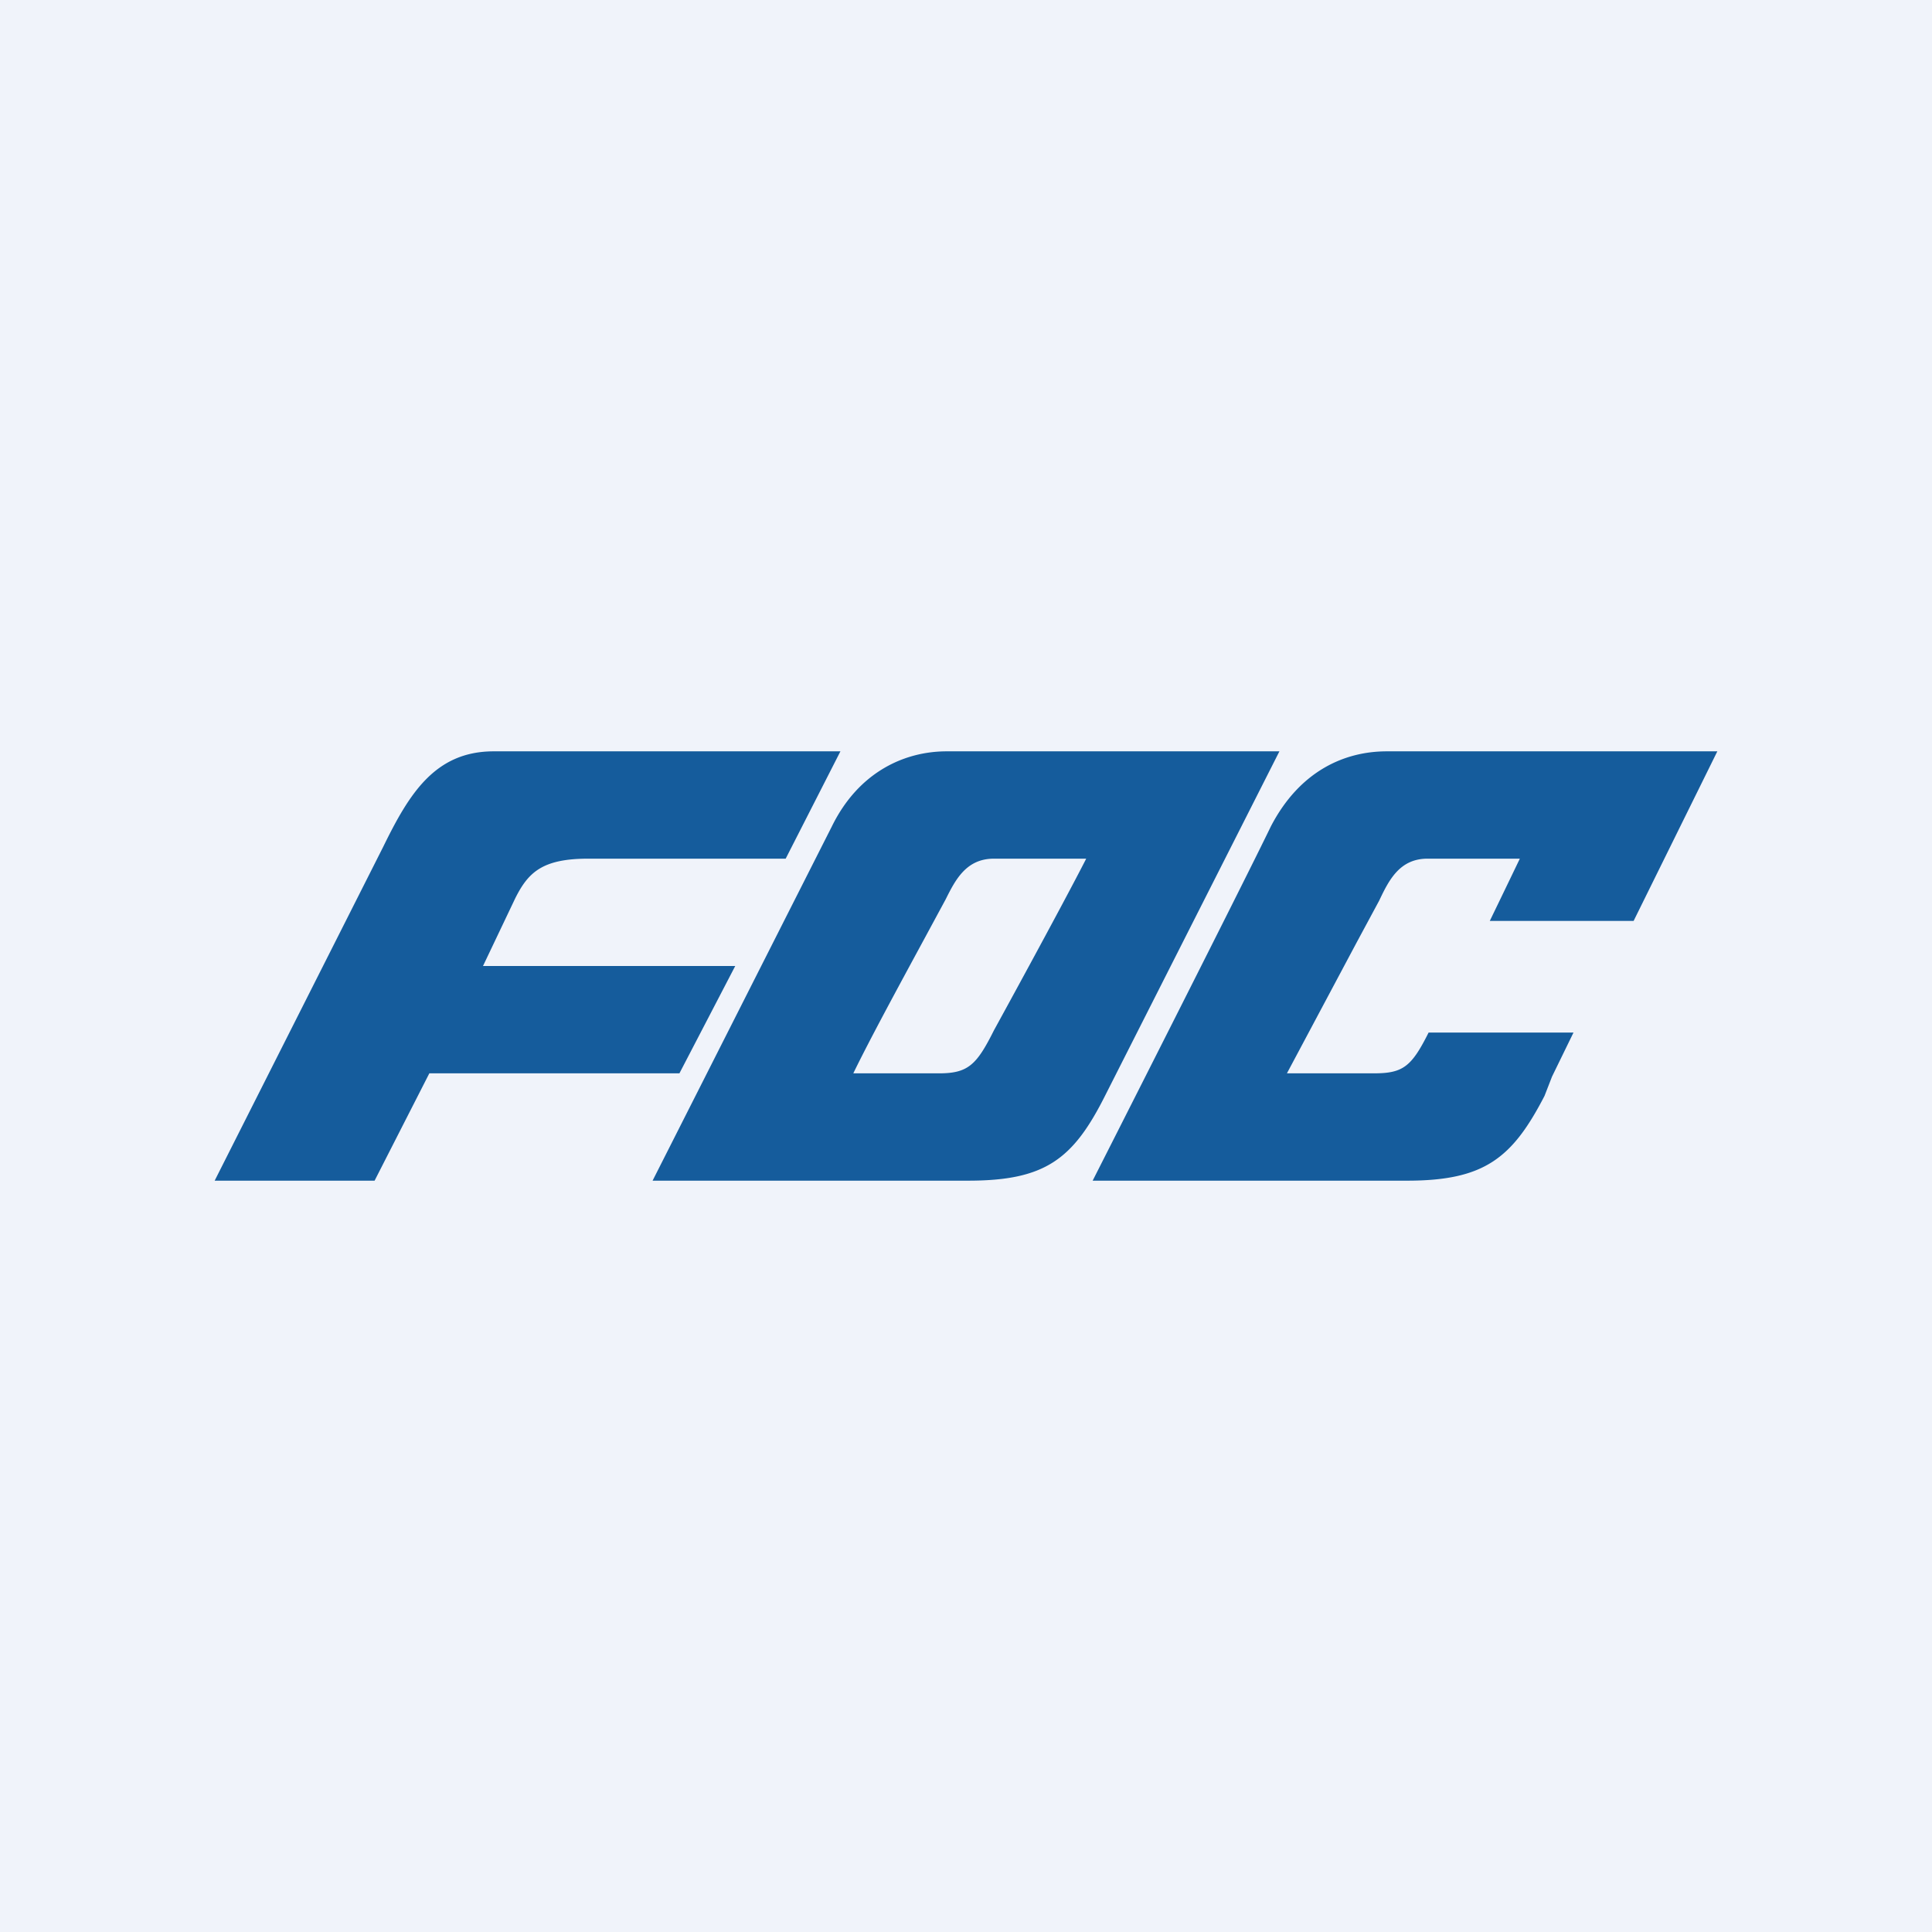 <!-- by TradingView --><svg width="18" height="18" viewBox="0 0 18 18" xmlns="http://www.w3.org/2000/svg"><path fill="#F0F3FA" d="M0 0h18v18H0z"/><path d="m7.83 7-.51 1H5.48c-.43 0-.56.13-.68.37L4.5 9h2.35l-.52 1H4l-.51 1H2l1.57-3.11C3.81 7.4 4.05 7 4.6 7h3.23Zm1.43 1c-.26 0-.36.2-.45.38l-.2.37c-.2.37-.5.92-.66 1.25h.8c.27 0 .35-.08.51-.4 0 0 .62-1.13.86-1.6h-.86Zm-3.18 3 1.67-3.3C8 7.19 8.43 7 8.82 7h3.1l-1.62 3.2c-.3.6-.56.8-1.28.8H6.08ZM12 10h.8c.27 0 .35-.06.51-.38h1.35l-.2.41-.07.18c-.3.58-.56.79-1.28.79h-2.93s1.4-2.76 1.66-3.3c.27-.52.69-.7 1.08-.7H16l-.78 1.58h-1.34a214.44 214.44 0 0 0 .28-.58h-.86c-.26 0-.36.2-.45.39l-.21.39-.65 1.22Z" fill="#155C9C"/></svg>